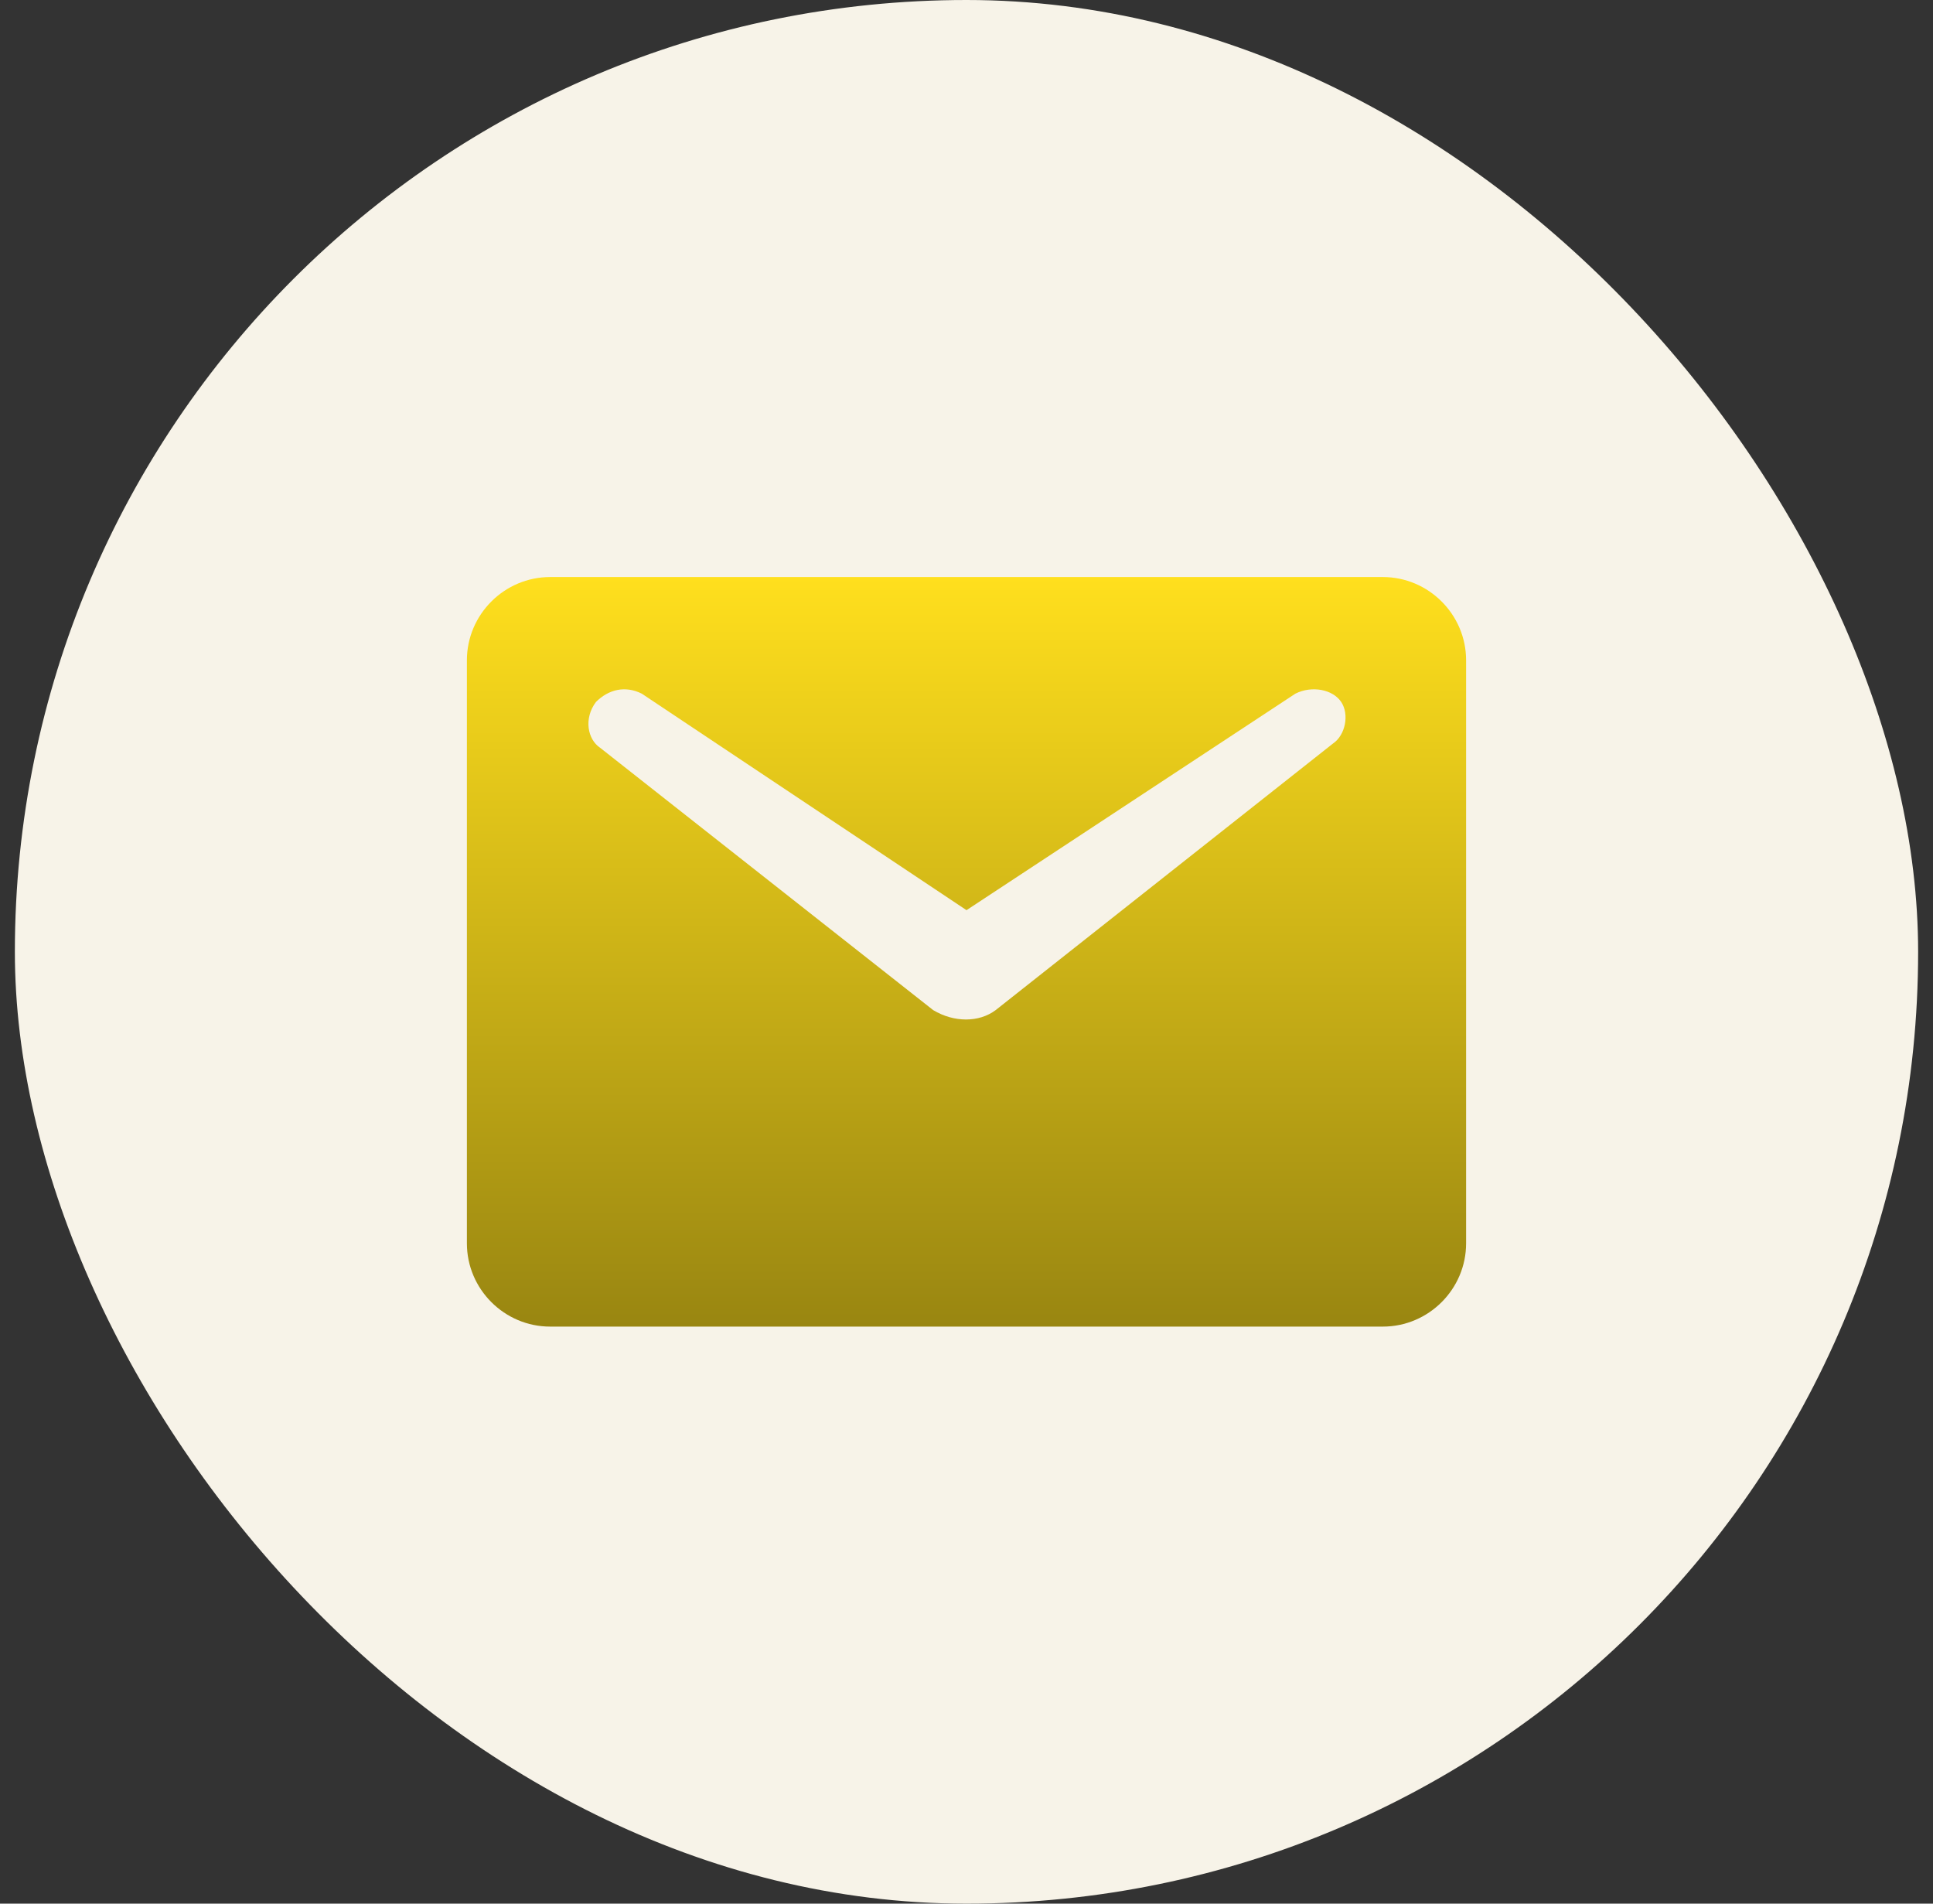 <svg width="65" height="64" viewBox="0 0 65 64" fill="none" xmlns="http://www.w3.org/2000/svg">
<rect x="0" y="0" width="65" height="64" fill="#333333" stroke="none"/>
<rect x="0.5" width="64" height="64" rx="32" fill="#F7F3E8"/>
<path d="M46.5 19.4H18.5C16.96 19.4 15.7 20.66 15.7 22.2V41.8C15.7 43.34 16.96 44.6 18.5 44.6H46.5C48.04 44.6 49.3 43.34 49.3 41.8V22.2C49.3 20.66 48.04 19.4 46.5 19.4ZM44.82 25L33.48 33.96C32.92 34.38 32.08 34.38 31.38 33.96L20.18 25.14C19.76 24.86 19.62 24.16 20.04 23.6C20.46 23.18 21.02 23.04 21.58 23.32L32.5 30.6L43.56 23.32C44.12 23.04 44.82 23.18 45.1 23.6C45.38 24.02 45.24 24.72 44.82 25Z" fill="url(#paint0_linear_239_18041)"/>
<defs>
<linearGradient id="paint0_linear_239_18041" x1="32.5" y1="19.4" x2="32.5" y2="44.6" gradientUnits="userSpaceOnUse">
<stop stop-color="#FFDF1D"/>
<stop offset="1" stop-color="#998611"/>
</linearGradient>
</defs>
</svg>
